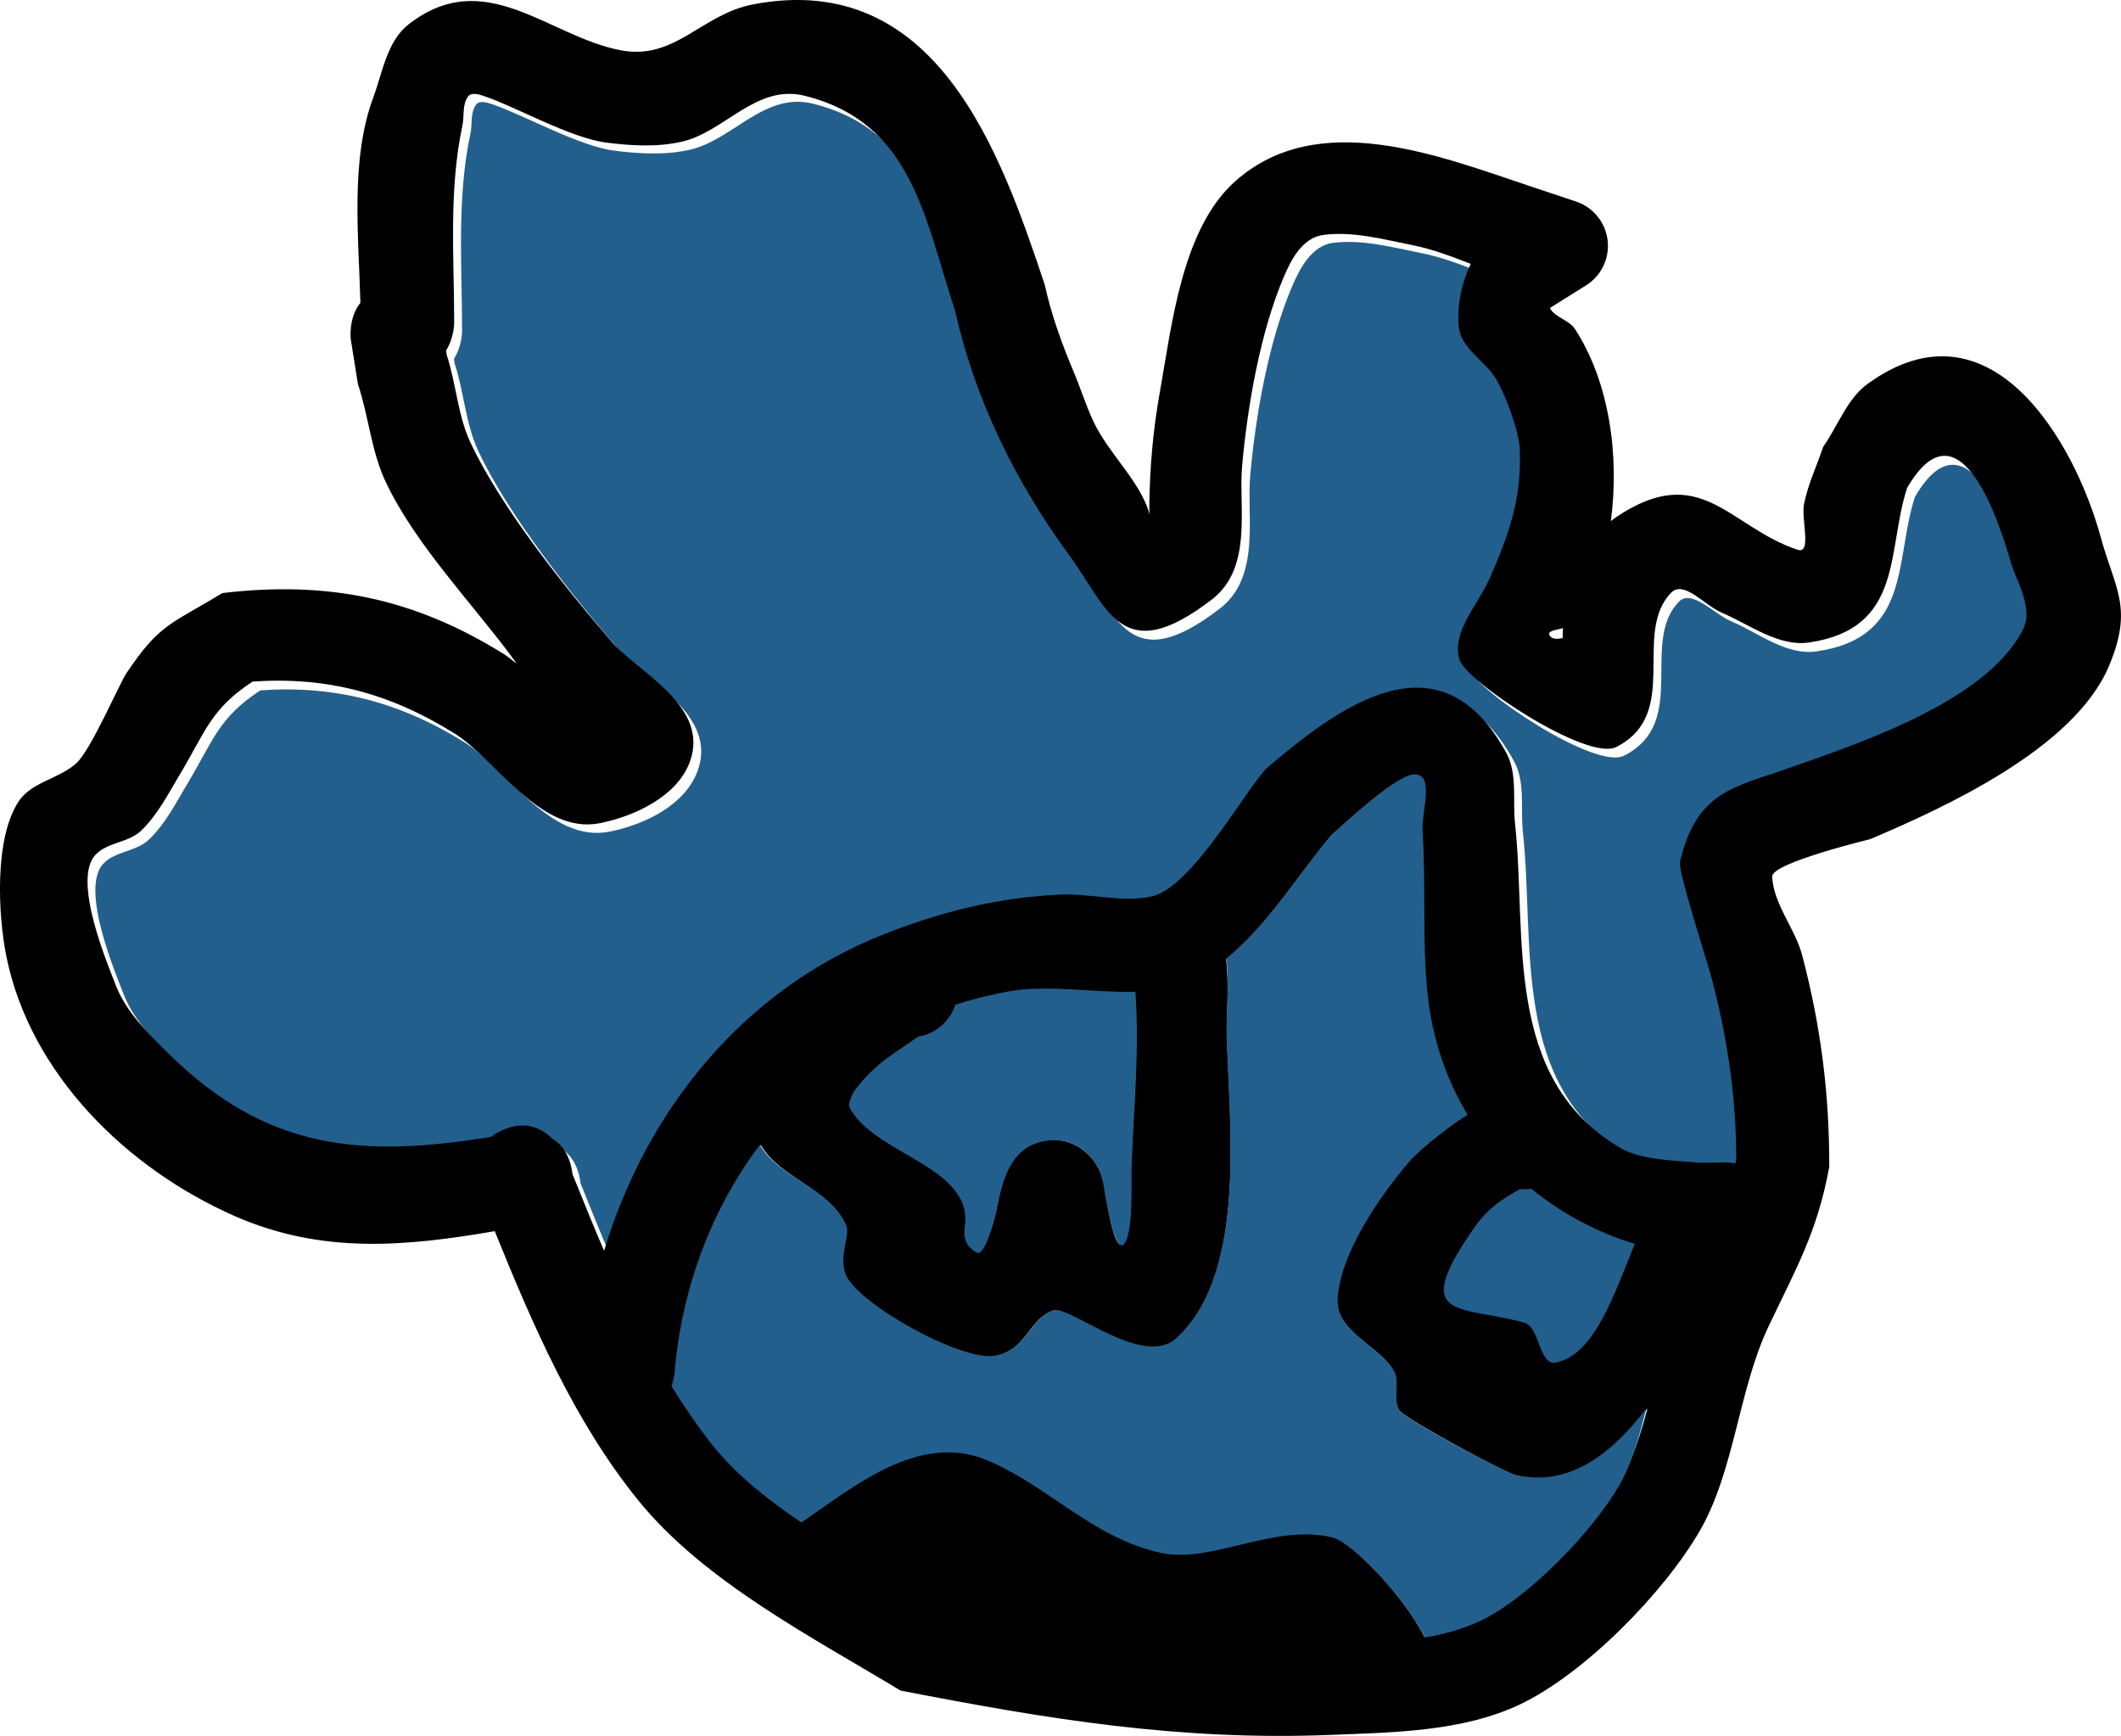 <svg version="1.1" xmlns="http://www.w3.org/2000/svg" xmlns:xlink="http://www.w3.org/1999/xlink" width="107.355" height="87.857" viewBox="0,0,107.355,87.857"><g transform="translate(-186.323,-136.071)"><g data-paper-data="{&quot;isPaintingLayer&quot;:true}" fill-rule="nonzero" stroke="none" stroke-width="0.5" stroke-linecap="butt" stroke-linejoin="miter" stroke-miterlimit="10" stroke-dasharray="" stroke-dashoffset="0" style="mix-blend-mode: normal"><g><path d="M217.314,199.856c-0.557,-1.292 -1.087,-2.597 -1.603,-3.885c-0.008,-0.069 -0.019,-0.14 -0.032,-0.212c-0.152,-0.837 -0.553,-1.32 -1.001,-1.593c-0.511,-0.501 -1.394,-0.989 -2.646,-0.363c-0.176,0.088 -0.329,0.183 -0.464,0.283c-6.482,1.048 -11.327,0.714 -16.36,-4.276c-1.014,-1.006 -2.1,-2.066 -2.618,-3.397c-0.469,-1.205 -2.213,-5.357 -1.044,-6.624c0.589,-0.639 1.677,-0.616 2.306,-1.216c0.841,-0.802 1.381,-1.876 1.977,-2.873c1.313,-2.194 1.555,-3.3 3.673,-4.69c3.75,-0.262 7.045,0.58 10.321,2.624c2.101,1.311 4.345,5.135 7.362,4.525c1.789,-0.362 3.798,-1.34 4.44,-3.049c1.063,-2.827 -2.595,-4.571 -3.88,-6.048c-2.397,-2.758 -5.664,-6.867 -7.21,-10.159c-0.654,-1.392 -0.722,-2.998 -1.207,-4.457l-0.025,-0.218c0.407,-0.649 0.408,-1.383 0.408,-1.383c0,-3.341 -0.277,-6.731 0.422,-10c0.106,-0.494 -0.018,-1.093 0.297,-1.488c0.183,-0.229 0.603,-0.081 0.88,0.015c1.554,0.536 4.32,2.095 6.097,2.323c1.27,0.163 2.595,0.238 3.843,-0.048c2.176,-0.498 3.764,-2.938 6.225,-2.327c5.481,1.36 6.088,6.28 7.605,10.831c1.023,4.53 3.052,8.649 5.787,12.386c2.002,2.734 2.609,5.859 7.196,2.337c2.086,-1.602 1.353,-4.655 1.54,-6.736c0.273,-3.041 0.923,-6.779 2.137,-9.611c0.354,-0.827 0.968,-2.024 2.038,-2.163c1.502,-0.195 3.033,0.229 4.518,0.524c1.011,0.201 1.979,0.577 2.944,0.949c-0.47,0.994 -0.701,2.128 -0.602,3.194c0.1,1.075 1.333,1.713 1.889,2.638c0.457,0.76 1.17,2.637 1.206,3.577c0.097,2.538 -0.563,4.343 -1.528,6.543c-0.586,1.337 -1.941,2.717 -1.52,4.115c0.335,1.111 6.379,5.151 7.838,4.414c3.314,-1.675 0.781,-5.745 2.785,-7.801c0.633,-0.649 1.79,0.634 2.624,0.99c1.442,0.616 2.806,1.757 4.358,1.528c4.81,-0.711 3.916,-4.648 4.96,-7.817c2.558,-4.401 4.633,1.27 5.338,3.748c0.248,0.873 1.167,2.316 0.631,3.385c-1.852,3.697 -8.451,5.832 -11.879,7.05c-2.715,0.965 -4.655,1.151 -5.495,4.738c-0.112,0.479 1.388,5.1 1.608,5.935c0.8,3.041 1.223,5.965 1.232,9.106c-0.015,0.085 -0.031,0.168 -0.047,0.25c-0.275,-0.055 -0.467,-0.055 -0.467,-0.055l-1.33,0.012c-1.11,-0.104 -3.017,-0.171 -4.087,-0.801c-5.995,-3.529 -4.734,-10.732 -5.348,-16.398c-0.13,-1.197 0.132,-2.521 -0.444,-3.578c-3.361,-6.177 -8.362,-2.339 -12.098,0.852c-1.253,1.454 -3.835,6.034 -5.783,6.462c-1.518,0.334 -3.127,-0.162 -4.679,-0.086c-3.134,0.153 -5.951,0.835 -8.866,1.975c-7.171,2.806 -12.09,8.943 -14.224,16.041z" data-paper-data="{&quot;noHover&quot;:false,&quot;origItem&quot;:[&quot;Path&quot;,{&quot;applyMatrix&quot;:true,&quot;segments&quot;:[[[677.06919,248.25167],[-15.16754,5.93502],[6.16481,-2.41227]],[[695.7636,244.05767],[-6.62797,0.32417],[3.28264,-0.16055]],[[705.62148,244.24711],[-3.20981,0.70615],[4.12138,-0.90669]],[[717.80142,230.62934],[-2.6503,3.07522],[7.90264,-6.74931]],[[743.57858,228.8874],[-7.10945,-13.06471],[1.21716,2.23672]],[[744.51345,236.46932],[-0.27403,-2.53166],[1.29696,11.98214]],[[755.80528,271.18339],[-12.67838,-7.46456],[2.26464,1.33334]],[[764.29422,272.75228],[-2.3474,-0.22011],[0,0]],[767.10525,272.72747],[[768.09233,272.84325],[-0.58086,-0.11578],[0.0339,-0.17299]],[[768.19113,272.31561],[-0.03196,0.17883],[-0.01931,-6.64423]],[[765.57557,253.07201],[1.69115,6.43223],[-0.46416,-1.76542]],[[762.16981,240.53249],[-0.23742,1.01411],[1.77625,-7.58713]],[[773.78815,230.52676],[-5.74325,2.04025],[7.25171,-2.57612]],[[798.91222,215.63251],[-3.918,7.81851],[1.13313,-2.26121]],[[797.57789,208.4797],[0.52548,1.84674],[-1.49159,-5.24195]],[[786.48531,200.51898],[5.41036,-9.30789],[-2.20923,6.70245]],[[775.9968,217.06925],[10.17223,-1.50332],[-3.28141,0.48495]],[[766.58045,213.85091],[3.05086,1.30195],[-1.76387,-0.75273]],[[761.23038,211.73498],[1.3383,-1.3736],[-4.23751,4.34929]],[[755.34093,228.26101],[7.0096,-3.54214],[-3.08568,1.55928]],[[738.56413,218.91543],[0.70894,2.34872],[-0.89201,-2.95524]],[[741.7803,210.23107],[-1.23979,2.82702],[2.04076,-4.65342]],[[745.01992,196.41385],[0.20526,5.36694],[-0.07604,-1.98827]],[[742.47536,188.8613],[0.96681,1.60677],[-1.17721,-1.95645]],[[738.48722,183.29206],[0.21129,2.27352],[-0.20945,-2.25364]],[[739.76597,176.54179],[-0.99468,2.10311],[-2.04093,-0.78661]],[[733.54742,174.54219],[2.13744,0.42474],[-3.1412,-0.6242]],[[724.00277,173.44187],[3.17583,-0.41339],[-2.26334,0.29461]],[[719.79466,177.84428],[0.74934,-1.74824],[-2.56739,5.98985]],[[715.29141,198.1832],[0.57774,-6.43203],[-0.39534,4.40132]],[[712.05872,212.46114],[4.41241,-3.38727],[-9.70214,7.44803]],[[696.73907,207.65976],[4.23418,5.78311],[-5.78643,-7.90321]],[[684.53571,181.45986],[2.16338,9.58021],[-3.20849,-9.62548]],[[668.46502,158.54786],[11.59172,2.87718],[-5.20543,-1.29204]],[[655.31727,163.45975],[4.60151,-1.05317],[-2.63888,0.60397]],[[647.19648,163.55504],[2.68504,0.34506],[-3.75993,-0.4832]],[[634.30604,158.63584],[3.2871,1.13296],[-0.58613,-0.20202]],[[632.44641,158.6036],[0.38678,-0.48453],[-0.66703,0.83561]],[[631.82052,161.74951],[0.22369,-1.04553],[-1.47941,6.91472]],[[630.94038,182.88232],[0,-7.06605],[0,0]],[[630.07915,185.80349],[0.86123,-1.37329],[0,0]],[[630.13237,186.26401],[0,0],[1.02488,3.08708]],[[632.68864,195.68152],[-1.38318,-2.94402],[3.27076,6.96165]],[[647.94455,217.13799],[-5.07061,-5.83288],[2.71616,3.12449]],[[656.14733,229.89998],[2.24785,-5.97987],[-1.35823,3.61325]],[[646.56523,236.40281],[3.78339,-0.76573],[-6.38047,1.29136]],[[630.98991,226.81209],[4.44309,2.77212],[-6.92882,-4.323]],[[609.35946,221.25087],[7.9307,-0.55312],[-4.47944,2.94011]],[[601.59081,231.16025],[2.77647,-4.63927],[-1.2621,2.10887]],[[597.40814,237.23209],[1.77841,-1.69631],[-1.32984,1.26844]],[[592.53054,239.80224],[1.24581,-1.35106],[-2.47214,2.681]],[[594.73454,253.79962],[-0.99204,-2.54857],[1.09572,2.81495]],[[600.26836,260.97581],[-2.14515,-2.1267],[10.64454,10.55297]],[[634.85491,269.99505],[-13.70865,2.21751],[0.28405,-0.21277]],[[635.83567,269.39535],[-0.3715,0.18575],[2.64868,-1.32434]],[[641.42863,270.15882],[-1.07997,-1.05908],[0.94807,0.57698]],[[643.54251,273.52449],[-0.32203,-1.77116],[0.0279,0.15345]],[[643.60957,273.9732],[-0.01691,-0.14572],[1.0914,2.72518]],[[646.99286,282.18398],[-1.17806,-2.73361],[4.51314,-15.01409]]],&quot;closed&quot;:true}]}" fill="#225f8d"/><path d="M236.315,209.935c3.116,1.312 5.273,3.895 8.743,4.675c2.579,0.58 5.733,-1.507 8.705,-0.764c0.963,0.241 3.635,2.999 4.652,5.062c0.987,-0.168 1.933,-0.431 2.796,-0.836c2.469,-1.161 5.689,-4.537 7.025,-6.835c0.667,-1.148 1.102,-2.489 1.474,-3.88c-1.71,2.255 -3.88,4.005 -6.599,3.401c-0.628,-0.14 -5.52,-2.815 -5.924,-3.259c-0.437,-0.48 -0.053,-1.483 -0.296,-1.977c-0.646,-1.315 -3.003,-2.015 -2.902,-3.748c0.134,-2.314 2.17,-5.212 3.615,-6.899c0.369,-0.43 1.599,-1.516 2.952,-2.381c-1.045,-1.74 -1.744,-3.736 -1.993,-5.919c-0.309,-2.715 -0.079,-5.643 -0.265,-8.387c-0.066,-0.967 0.616,-2.821 -0.351,-2.886c-0.903,-0.061 -3.514,2.426 -4.227,3.04c-1.627,1.91 -3.231,4.587 -5.336,6.282c0.161,1.344 0.02,2.805 0.034,3.582c0.077,4.332 1.145,12.276 -2.557,15.641c-1.699,1.545 -5.485,-1.732 -6.28,-1.428c-1.215,0.464 -1.243,1.924 -2.883,2.288c-1.64,0.364 -6.942,-2.595 -7.599,-4.093c-0.4,-0.912 0.225,-2.02 0.013,-2.513c-0.824,-1.92 -3.355,-2.418 -4.279,-4.084c-2.451,3.25 -3.971,7.243 -4.322,11.528c0,0 -0.024,0.291 -0.158,0.659c0.615,1 1.278,1.967 1.998,2.887c1.19,1.52 2.808,2.815 4.555,3.992c2.475,-1.653 5.904,-4.625 9.408,-3.149zM261.011,198.19c-3.346,4.785 -0.8,3.878 2.464,4.774c0.824,0.226 0.736,2.179 1.576,2.022c1.978,-0.371 2.948,-3.455 3.974,-5.945c-1.909,-0.579 -3.671,-1.519 -5.186,-2.758c-0.105,0.014 -0.212,0.022 -0.321,0.022c-0.081,0 -0.16,-0.004 -0.239,-0.012c-0.785,0.444 -1.573,0.903 -2.268,1.898zM229.613,191.292c-0.069,0.092 -0.337,0.652 -0.246,0.828c1.038,1.991 4.634,2.678 5.607,4.624c0.625,1.25 -0.377,2.017 0.819,2.686c0.343,0.192 0.853,-1.614 0.931,-1.996c0.29,-1.424 0.575,-3.176 2.241,-3.592c1.628,-0.407 3.029,0.728 3.266,2.299c0.074,0.491 0.472,3.37 0.945,2.867c0.496,-0.527 0.355,-3.203 0.377,-3.83c0.111,-3.089 0.416,-5.861 0.205,-8.883c-2.106,0.061 -4.432,-0.36 -6.391,-0.002c-0.922,0.168 -1.814,0.394 -2.676,0.674c-0.269,0.834 -0.99,1.466 -1.874,1.607c-1.015,0.746 -2.106,1.244 -3.205,2.718zM231.119,183.331c2.915,-1.141 5.705,-1.83 8.839,-1.983c1.552,-0.076 3.143,0.423 4.661,0.09c1.949,-0.429 4.506,-4.985 5.759,-6.439c3.736,-3.191 8.826,-7.001 12.188,-0.824c0.575,1.058 0.312,2.388 0.442,3.585c0.613,5.665 -0.656,12.884 5.339,16.413c1.071,0.63 2.904,0.638 4.014,0.742l1.329,-0.012c0,0 0.192,0 0.467,0.055c0.016,-0.082 0.032,-0.165 0.047,-0.249c-0.009,-3.141 -0.437,-6.057 -1.237,-9.099c-0.219,-0.835 -1.723,-5.449 -1.61,-5.929c0.84,-3.587 2.778,-3.766 5.493,-4.731c3.429,-1.218 10.027,-3.346 11.879,-7.042c0.536,-1.069 -0.382,-2.509 -0.631,-3.382c-0.705,-2.478 -2.687,-8.165 -5.245,-3.764c-1.045,3.169 -0.15,7.114 -4.959,7.825c-1.551,0.229 -3.01,-0.906 -4.452,-1.522c-0.834,-0.356 -1.897,-1.65 -2.53,-1c-2.004,2.056 0.53,6.139 -2.785,7.814c-1.459,0.737 -7.597,-3.308 -7.932,-4.419c-0.422,-1.397 0.934,-2.769 1.521,-4.106c0.965,-2.2 1.629,-3.995 1.532,-6.533c-0.036,-0.94 -0.746,-2.811 -1.203,-3.571c-0.557,-0.925 -1.786,-1.558 -1.886,-2.633c-0.099,-1.066 0.134,-2.197 0.605,-3.192c-0.965,-0.372 -1.93,-0.745 -2.94,-0.945c-1.485,-0.295 -3.011,-0.716 -4.513,-0.52c-1.07,0.139 -1.635,1.255 -1.99,2.082c-1.214,2.832 -1.856,6.575 -2.129,9.617c-0.187,2.081 0.558,5.149 -1.528,6.751c-4.587,3.522 -5.241,0.464 -7.243,-2.27c-2.736,-3.737 -4.747,-7.858 -5.77,-12.388c-1.517,-4.551 -2.118,-9.473 -7.598,-10.833c-2.461,-0.611 -4.041,1.824 -6.216,2.322c-1.248,0.286 -2.57,0.208 -3.84,0.045c-1.778,-0.228 -4.541,-1.79 -6.095,-2.326c-0.277,-0.096 -0.696,-0.244 -0.879,-0.015c-0.315,0.395 -0.19,0.993 -0.296,1.487c-0.699,3.269 -0.416,6.651 -0.416,9.992c0,0 0,0.732 -0.407,1.381l0.025,0.218c0.485,1.46 0.555,3.061 1.209,4.453c1.546,3.292 4.816,7.387 7.213,10.145c1.284,1.477 4.941,3.207 3.878,6.034c-0.642,1.708 -2.742,2.713 -4.531,3.075c-3.017,0.611 -5.263,-3.224 -7.364,-4.535c-3.276,-2.044 -6.477,-2.891 -10.227,-2.629c-2.118,1.39 -2.36,2.492 -3.673,4.685c-0.597,0.997 -1.137,2.069 -1.978,2.871c-0.629,0.6 -1.717,0.576 -2.306,1.215c-1.169,1.268 0.573,5.413 1.042,6.618c0.518,1.331 1.602,2.387 2.616,3.393c5.033,4.99 9.871,5.313 16.353,4.264c0.134,-0.101 0.288,-0.196 0.464,-0.284c1.252,-0.626 2.134,-0.14 2.644,0.361c0.448,0.273 0.847,0.754 0.999,1.591c0.013,0.073 0.024,0.143 0.032,0.212c0.516,1.288 1.043,2.59 1.6,3.882c2.134,-7.099 7.049,-13.238 14.22,-16.044zM205.207,141.036c0.477,-1.293 0.704,-2.879 1.79,-3.727c3.88,-3.031 7.083,0.621 10.755,1.309c2.756,0.516 4.065,-1.824 6.691,-2.326c9.276,-1.77 12.518,7.463 14.762,14.196c0.33,1.512 0.862,2.979 1.464,4.405c0.35,0.83 0.617,1.696 1,2.511c0.772,1.644 2.34,2.976 2.847,4.694c-0.013,-0.146 -0.022,-0.278 -0.021,-0.372c0.019,-1.948 0.19,-3.902 0.535,-5.819c0.601,-3.339 1.103,-8.266 3.826,-10.674c4.199,-3.714 10.297,-1.278 14.89,0.254l2.295,0.765c0.966,0.297 1.668,1.197 1.668,2.26c0,0.86 -0.459,1.613 -1.146,2.026l-1.795,1.122c0.009,0.016 0.019,0.032 0.029,0.047c0.288,0.451 0.951,0.568 1.243,1.017c1.744,2.676 2.258,6.41 1.816,9.724c0.085,-0.072 0.173,-0.14 0.267,-0.203c4.288,-2.885 5.71,0.496 9.183,1.649c0.741,0.246 0.173,-1.555 0.328,-2.32c0.202,-0.996 0.647,-1.927 0.97,-2.891c0.751,-1.062 1.199,-2.424 2.253,-3.187c6.229,-4.509 10.489,2.967 11.796,7.766c0.713,2.62 1.668,3.545 0.412,6.525c-1.757,4.168 -8.328,7.16 -12.075,8.751c-0.034,0.014 -5.002,1.206 -4.968,1.898c0.07,1.418 1.157,2.606 1.518,3.979c0.945,3.587 1.379,7.01 1.371,10.716c-0.611,3.322 -1.692,5.156 -3.084,8.095c-1.503,3.176 -1.718,7.289 -3.464,10.313c-1.803,3.122 -5.842,7.255 -9.139,8.808c-2.901,1.366 -6.395,1.402 -9.527,1.527c-7.686,0.308 -14.343,-0.796 -21.795,-2.244c-4.453,-2.694 -9.926,-5.509 -13.251,-9.598c-3.228,-3.969 -5.363,-8.888 -7.286,-13.651c-4.492,0.77 -8.75,1.184 -13.195,-0.779c-5.426,-2.396 -10.323,-7.173 -11.527,-13.136c-0.408,-2.022 -0.636,-5.96 0.639,-7.858c0.647,-0.963 2.054,-1.128 2.908,-1.913c0.751,-0.691 2.166,-4.007 2.53,-4.55c1.69,-2.526 2.26,-2.473 4.855,-4.058c5.288,-0.625 9.685,0.23 14.281,3.106c0.143,0.09 0.357,0.256 0.613,0.468c-0.051,-0.083 -0.095,-0.15 -0.13,-0.198c-2.083,-2.834 -4.993,-5.816 -6.5,-9.016c-0.728,-1.546 -0.856,-3.312 -1.399,-4.933l-0.358,-2.238c0,0 -0.155,-1.083 0.483,-1.881c-0.089,-3.38 -0.513,-7.234 0.641,-10.362zM265.419,168.366c-0.005,-0.16 0.002,-0.33 0.017,-0.504c-0.378,0.103 -0.825,0.136 -0.675,0.375c0.127,0.201 0.381,0.179 0.657,0.129z" fill="#000000"/><path d="M226.872,213.116c-1.748,-1.177 -3.372,-2.482 -4.562,-4.002c-0.721,-0.92 -1.385,-1.893 -2.001,-2.893c0.134,-0.369 0.157,-0.66 0.157,-0.66c0.352,-4.285 1.87,-8.301 4.32,-11.551c0.924,1.666 3.549,2.167 4.373,4.088c0.211,0.492 -0.415,1.594 -0.014,2.506c0.657,1.498 5.948,4.435 7.588,4.071c1.641,-0.365 1.667,-1.825 2.882,-2.289c0.795,-0.304 4.541,2.959 6.24,1.414c3.702,-3.365 2.623,-11.218 2.546,-15.55c-0.014,-0.777 0.156,-2.329 -0.005,-3.672c2.105,-1.695 3.717,-4.369 5.344,-6.279c0.713,-0.614 3.328,-3.099 4.231,-3.038c0.967,0.065 0.288,1.921 0.354,2.888c0.186,2.744 -0.034,5.682 0.275,8.397c0.248,2.183 0.956,4.194 2.001,5.934c-1.353,0.865 -2.582,1.955 -2.951,2.386c-1.446,1.687 -3.486,4.615 -3.62,6.929c-0.1,1.733 2.253,2.439 2.899,3.754c0.243,0.494 -0.144,1.5 0.293,1.98c0.404,0.445 5.222,3.061 5.85,3.2c2.719,0.604 4.883,-1.136 6.593,-3.39c-0.372,1.391 -0.723,2.775 -1.39,3.923c-1.336,2.298 -4.568,5.687 -7.037,6.848c-0.863,0.406 -1.813,0.671 -2.8,0.839c-1.017,-2.062 -3.691,-4.819 -4.655,-5.06c-2.971,-0.743 -6.147,1.349 -8.726,0.769c-3.47,-0.78 -5.654,-3.372 -8.769,-4.683c-3.504,-1.475 -6.941,1.488 -9.417,3.141z" data-paper-data="{&quot;noHover&quot;:false,&quot;origItem&quot;:[&quot;Path&quot;,{&quot;applyMatrix&quot;:true,&quot;segments&quot;:[[[688.059,304.52043],[-7.41045,-3.12019],[6.58973,2.77463]],[[706.54994,314.40851],[-7.33954,-1.65041],[5.45509,1.22667]],[[724.96007,312.79291],[-6.2846,-1.57115],[2.03705,0.50926]],[[734.79835,323.49867],[-2.15036,-4.3619],[2.08804,-0.35567]],[[740.71205,321.72951],[-1.82485,0.8578],[5.22251,-2.45492]],[[755.57068,307.2734],[-2.82546,4.86127],[1.41109,-2.42781]],[[758.68811,299.06682],[-0.78742,2.94287],[-3.61677,4.76882]],[[744.73201,306.25917],[5.75049,1.27789],[-1.32811,-0.29514]],[[732.20256,299.36562],[0.85478,0.94025],[-0.92386,-1.01625]],[[731.57756,295.18441],[0.51384,1.04525],[-1.36671,-2.78017]],[[725.43906,287.25705],[-0.21201,3.66458],[0.28314,-4.89407]],[[733.08581,272.6667],[-3.05784,3.56748],[0.78032,-0.91037]],[[739.3301,267.63169],[-2.86225,1.82869],[-2.21002,-3.68091]],[[735.11527,255.11319],[0.52553,4.61694],[-0.65359,-5.74203]],[[734.55452,237.37467],[0.39323,5.80295],[-0.13858,-2.0451]],[[733.81252,231.27024],[2.04514,0.13795],[-1.91039,-0.12886]],[[724.87249,237.7004],[1.50695,-1.29831],[-3.44034,4.03928]],[[713.58679,250.98651],[4.45139,-3.58503],[0.33977,2.84171]],[[713.65827,258.56315],[-0.02932,-1.64388],[0.16341,9.16203]],[[708.25001,291.64337],[7.82925,-7.1175],[-3.59364,3.26694]],[[694.96886,288.62321],[1.68132,-0.64205],[-2.57013,0.98146]],[[688.87078,293.46282],[3.46966,-0.77103],[-3.46851,0.77078]],[[672.79798,284.807],[1.39059,3.16766],[-0.8469,-1.92919]],[[672.82612,279.49227],[0.44681,1.04152],[-1.74251,-4.06184]],[[663.77588,270.8551],[1.95413,3.52311],[-5.1831,6.87294]],[[654.63439,295.23688],[0.74355,-9.06317],[0,0]],[[654.30077,296.63126],[0.2824,-0.77964],[1.30171,2.11527]],[[658.52739,302.7374],[-1.52429,-1.94656],[2.51686,3.21409]],[[668.16187,311.18117],[-3.69646,-2.48922],[5.23503,-3.4971]]],&quot;closed&quot;:true}]}" fill="#225f8d"/><path d="M263.269,196.246c0.079,0.008 0.161,0.011 0.241,0.011c0.109,0 0.219,-0.008 0.324,-0.022c1.515,1.239 3.326,2.212 5.235,2.79c-1.026,2.49 -2.032,5.636 -4.01,6.006c-0.84,0.157 -0.775,-1.797 -1.6,-2.024c-3.264,-0.896 -5.833,-0.062 -2.487,-4.847c0.695,-0.994 1.511,-1.471 2.296,-1.915z" data-paper-data="{&quot;noHover&quot;:false,&quot;origItem&quot;:[&quot;Path&quot;,{&quot;applyMatrix&quot;:true,&quot;segments&quot;:[[[740.29113,279.67935],[1.47036,-2.10299],[-7.07629,10.12092]],[[745.50263,289.77605],[-6.90334,-1.89419],[1.74305,0.47827]],[[748.83614,294.05278],[-1.77659,0.33273],[4.18409,-0.78362]],[[757.24098,281.47943],[-2.16917,5.26602],[-4.03826,-1.22363]],[[746.27178,275.64562],[3.20491,2.6208],[-0.22191,0.03011]],[[745.59317,275.69129],[0.23017,0],[-0.1704,0]],[[745.08833,275.66612],[0.16602,0.01665],[-1.66014,0.93892]]],&quot;closed&quot;:true}]}" fill="#225f8d"/><path d="M232.786,188.539c0.884,-0.141 1.621,-0.783 1.891,-1.617c0.862,-0.28 1.775,-0.508 2.696,-0.676c1.959,-0.358 4.315,0.079 6.42,0.017c0.211,3.022 -0.085,5.84 -0.196,8.93c-0.022,0.627 0.108,3.32 -0.387,3.847c-0.473,0.502 -0.946,-2.433 -1.02,-2.924c-0.237,-1.571 -1.554,-2.662 -3.182,-2.255c-1.665,0.416 -1.992,2.196 -2.283,3.62c-0.078,0.382 -0.595,2.188 -0.938,1.996c-1.196,-0.669 -0.207,-1.439 -0.832,-2.689c-0.973,-1.947 -4.599,-2.681 -5.637,-4.673c-0.091,-0.176 0.178,-0.741 0.247,-0.833c1.099,-1.474 2.205,-1.997 3.22,-2.743z" data-paper-data="{&quot;noHover&quot;:false,&quot;origItem&quot;:[&quot;Path&quot;,{&quot;applyMatrix&quot;:true,&quot;segments&quot;:[[[673.88275,265.08998],[2.32507,-3.1166],[-0.14584,0.19549]],[[673.36258,266.84043],[-0.1935,-0.37124],[2.19527,4.21178]],[[685.22243,276.62098],[-2.05871,-4.11741],[1.32168,2.64337]],[[686.9551,282.30184],[-2.52946,-1.41546],[0.72535,0.4059]],[[688.92469,278.08003],[-0.16448,0.80735],[0.61351,-3.01136]],[[693.66362,270.48314],[-3.5222,0.88055],[3.44266,-0.86067]],[[700.5711,275.3445],[-0.50095,-3.32236],[0.15649,1.03788]],[[702.56992,281.40897],[-0.99974,1.06271],[1.04881,-1.11486]],[[703.36744,273.30872],[-0.04756,1.32605],[0.23436,-6.53368]],[[703.80167,254.52202],[0.44586,6.39053],[-4.45319,0.12928]],[[690.28531,254.51733],[4.14361,-0.75635],[-1.94916,0.35579]],[[684.62567,255.94246],[1.82234,-0.59128],[-0.56964,1.76465]],[[680.66225,259.34206],[1.86995,-0.29905],[-2.14704,1.57843]]],&quot;closed&quot;:true}]}" fill="#225f8d"/></g></g></g></svg>